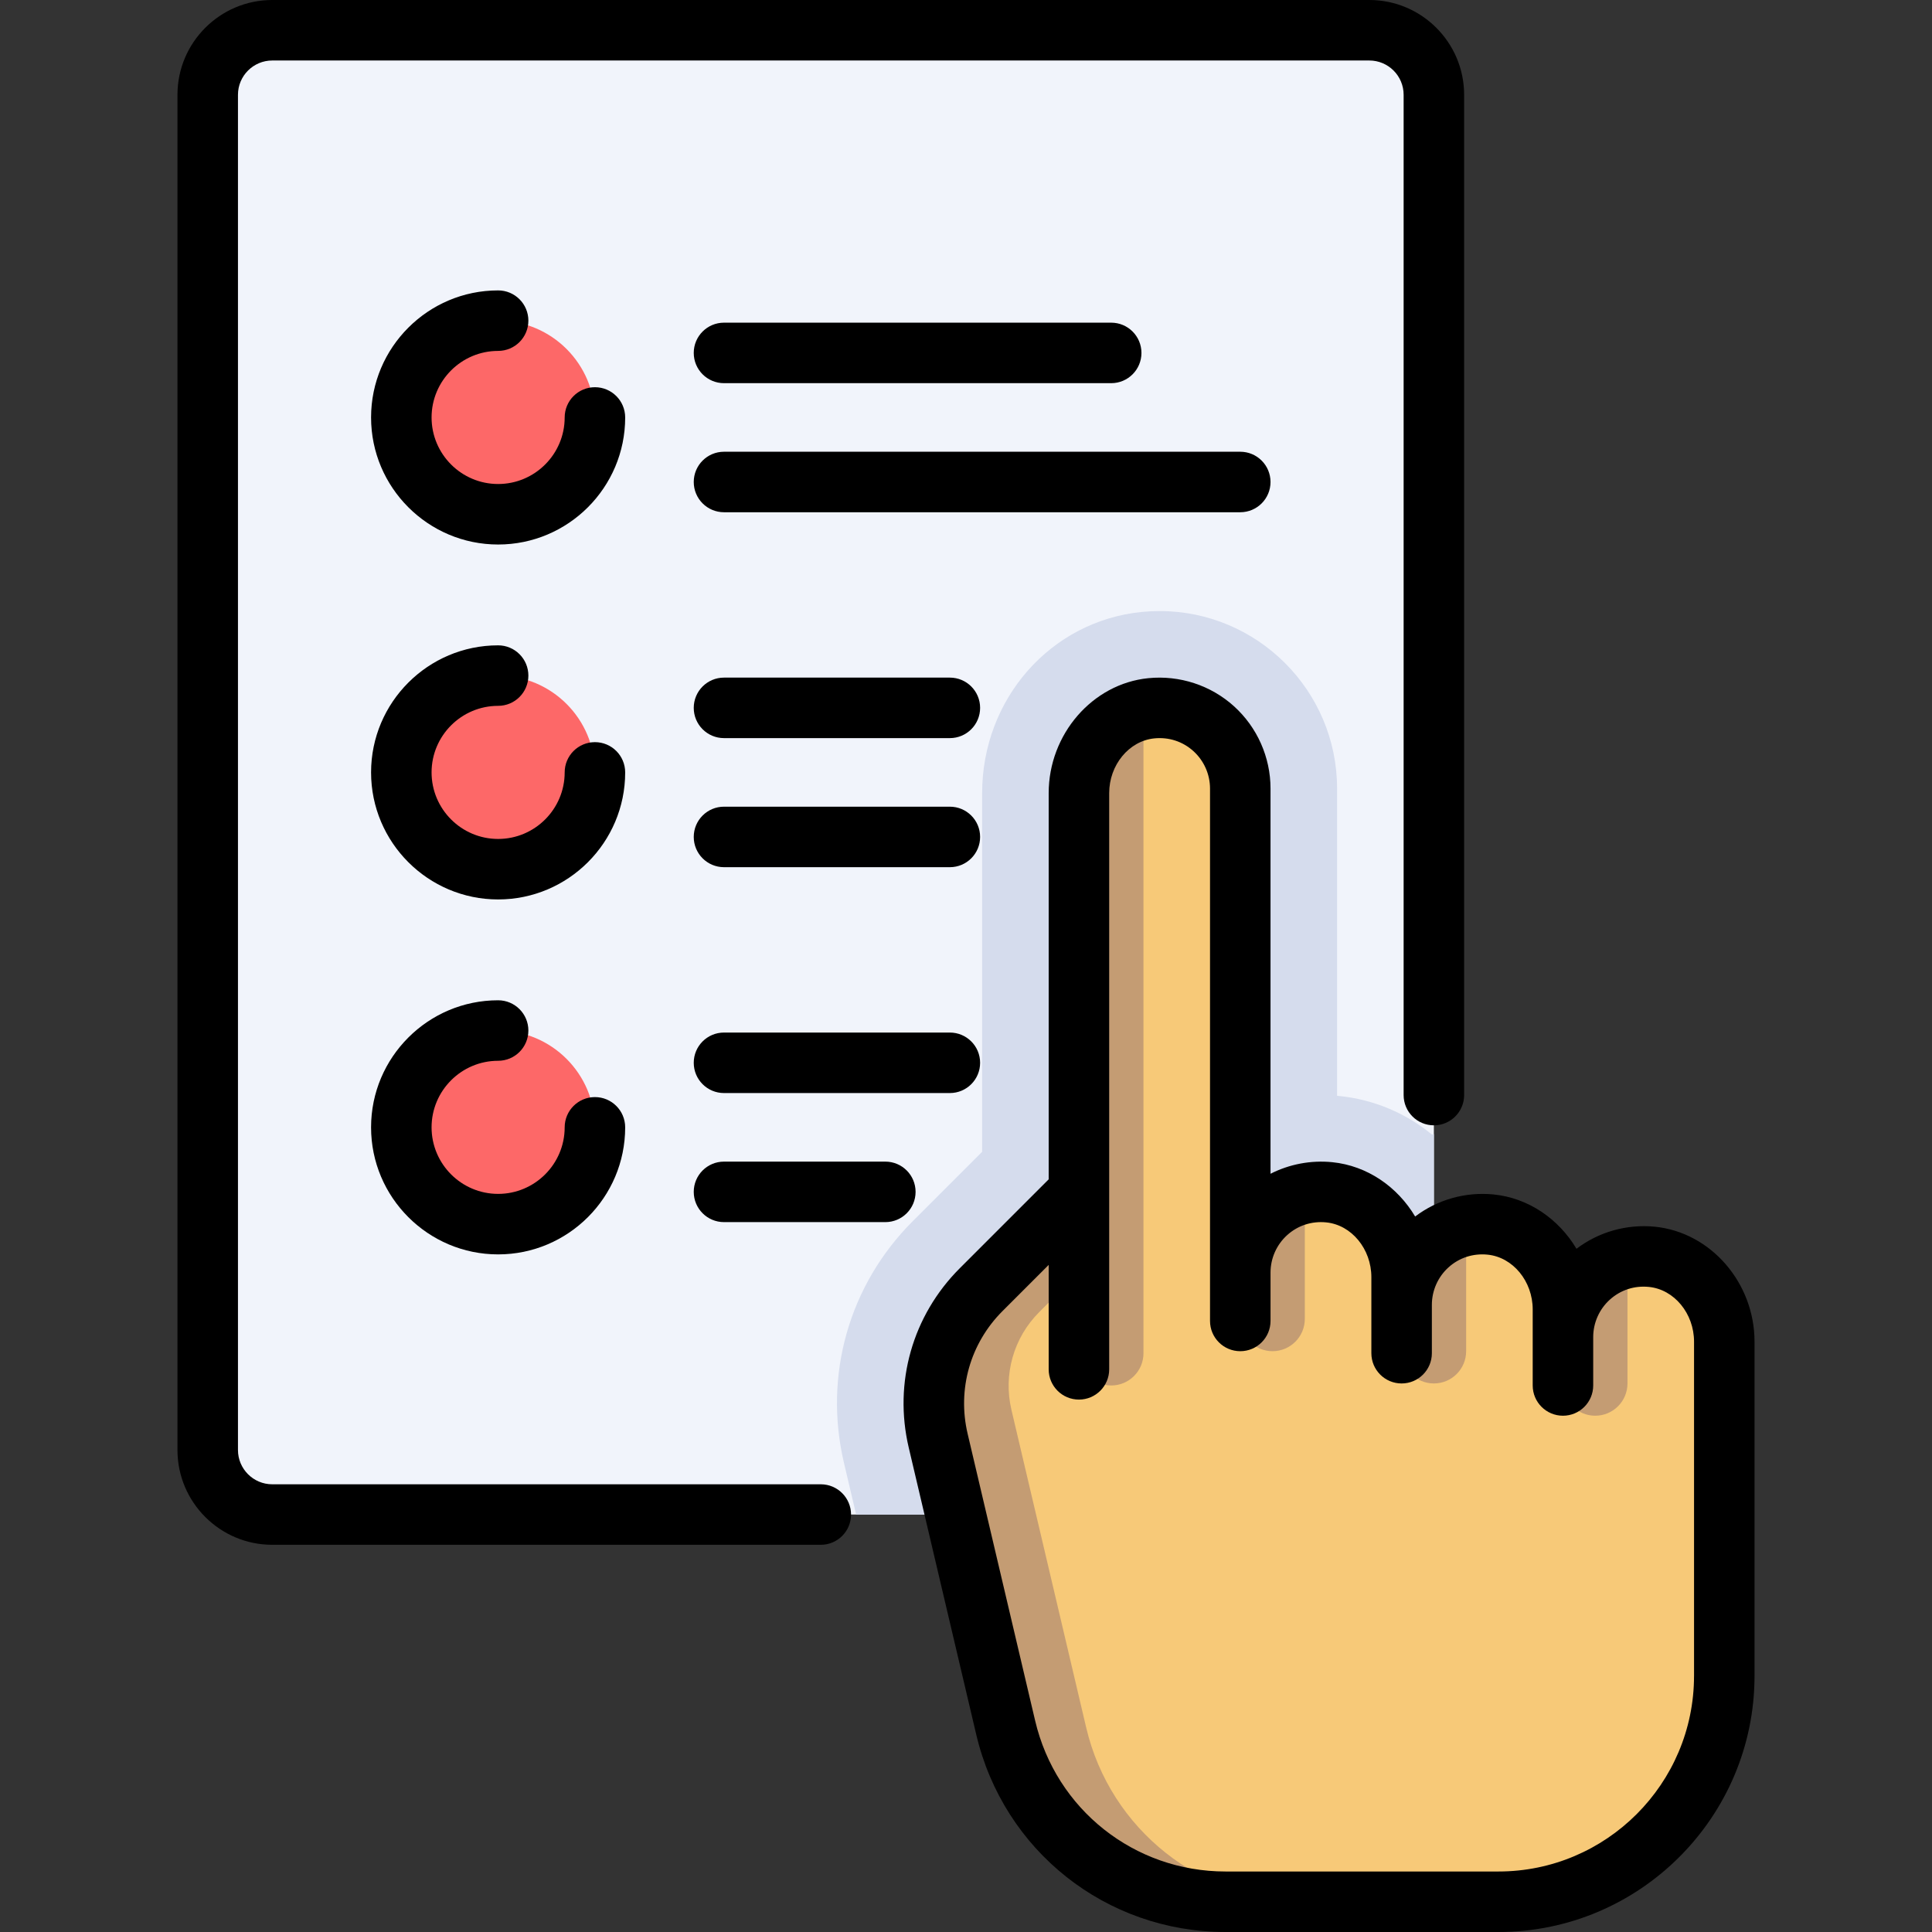 <!DOCTYPE svg PUBLIC "-//W3C//DTD SVG 1.1//EN" "http://www.w3.org/Graphics/SVG/1.1/DTD/svg11.dtd">
<!-- Uploaded to: SVG Repo, www.svgrepo.com, Transformed by: SVG Repo Mixer Tools -->
<svg height="800px" width="800px" version="1.1" id="Layer_1" xmlns="http://www.w3.org/2000/svg" xmlns:xlink="http://www.w3.org/1999/xlink" viewBox="0 0 512 512" xml:space="preserve" fill="#000000">
<rect x="0" y="0" width="512" height="512" fill="#333333" stroke="none"/>
<g id="SVGRepo_bgCarrier" stroke-width="0"/>
<g id="SVGRepo_tracerCarrier" stroke-linecap="round" stroke-linejoin="round"/>
<g id="SVGRepo_iconCarrier"> <path style="fill:#F1F4FB;" d="M362.889,401.37H72.15c-9.446,0-17.102-7.656-17.102-17.102V25.119 c0-9.446,7.656-17.102,17.102-17.102h290.739c9.446,0,17.102,7.656,17.102,17.102v359.148 C379.992,393.713,372.335,401.37,362.889,401.37z"/> <path style="fill:#D5DCED;" d="M379.992,384.267v-83.715c-0.169,0.047-0.348,0.063-0.516,0.112 c-6.849-5.608-15.304-9.287-24.652-10.222c-0.161-0.016-0.324-0.031-0.484-0.046v-81.428c0-25.932-21.097-47.03-47.029-47.031 h-0.001c-1.57,0-3.158,0.078-4.761,0.238c-24.098,2.412-42.272,23.053-42.272,48.013v95.044l-18.401,18.401 c-16.872,16.872-23.683,40.814-18.218,64.041l3.223,13.696h136.009C372.334,401.37,379.992,393.712,379.992,384.267z"/> <circle style="fill:#fd6868;" cx="132.008" cy="110.63" r="25.653"/> <circle style="fill:#fd6868;" cx="132.008" cy="204.693" r="25.653"/> <circle style="fill:#fd6868;" cx="132.008" cy="298.756" r="25.653"/> <path style="fill:#f7c978;" d="M437.778,333.072c-12.797-1.281-23.583,8.733-23.583,21.267v-7.332 c0-11.183-8.046-21.372-19.174-22.486c-12.797-1.281-23.583,8.733-23.583,21.267v-7.332c0-11.183-8.046-21.373-19.174-22.486 c-12.797-1.281-23.583,8.733-23.583,21.267V208.969c0-12.534-10.786-22.548-23.583-21.267 c-11.127,1.114-19.174,11.304-19.174,22.486v105.67l-25.914,25.914c-10.47,10.47-14.777,25.612-11.386,40.026l17.891,76.037 c6.362,27.039,30.489,46.148,58.268,46.148h72.311c33.059,0,59.858-26.799,59.858-59.858v-88.567 C456.952,344.375,448.906,334.185,437.778,333.072z"/> <g> <path style="fill:#c49c73;" d="M337.236,358.077c4.722,0,8.551-3.829,8.551-8.551v-33.123 c-9.738,1.997-17.102,10.504-17.102,20.833v12.29C328.685,354.248,332.514,358.077,337.236,358.077z"/> <path style="fill:#c49c73;" d="M379.992,366.628c4.722,0,8.551-3.829,8.551-8.551v-33.123 c-9.738,1.997-17.102,10.504-17.102,20.833v12.29C371.441,362.8,375.269,366.628,379.992,366.628z"/> <path style="fill:#c49c73;" d="M422.747,375.179c4.722,0,8.551-3.829,8.551-8.551v-33.123 c-9.738,1.997-17.102,10.504-17.102,20.833v12.29C414.196,371.351,418.025,375.179,422.747,375.179z"/> <path style="fill:#c49c73;" d="M287.855,457.835l-19.826-84.261c-2.188-9.3,0.591-19.071,7.348-25.828l10.553-10.553v21.421 c0,4.722,3.829,8.551,8.551,8.551c4.722,0,8.551-3.829,8.551-8.551V188.127c-10.02,2.105-17.102,11.598-17.102,22.06v105.671 l-25.914,25.914c-10.47,10.47-14.777,25.612-11.386,40.026l17.891,76.037c6.362,27.039,30.489,46.148,58.266,46.148h21.336 C318.344,503.983,294.217,484.874,287.855,457.835z"/> </g> <path d="M157.662,102.614c-4.427,0-8.017,3.589-8.017,8.017c0,9.725-7.912,17.637-17.637,17.637 c-9.725,0-17.637-7.912-17.637-17.637s7.912-17.637,17.637-17.637c4.427,0,8.017-3.589,8.017-8.017c0-4.427-3.589-8.017-8.017-8.017 c-18.566,0-33.67,15.105-33.67,33.67s15.105,33.67,33.67,33.67c18.566,0,33.67-15.105,33.67-33.67 C165.678,106.203,162.089,102.614,157.662,102.614z"/> <path d="M157.662,196.676c-4.427,0-8.017,3.589-8.017,8.017c0,9.725-7.912,17.637-17.637,17.637 c-9.725,0-17.637-7.912-17.637-17.637s7.912-17.637,17.637-17.637c4.427,0,8.017-3.589,8.017-8.017s-3.589-8.017-8.017-8.017 c-18.566,0-33.67,15.105-33.67,33.67s15.105,33.67,33.67,33.67c18.566,0,33.67-15.105,33.67-33.67 C165.678,200.266,162.089,196.676,157.662,196.676z"/> <path d="M251.724,213.779h-59.858c-4.427,0-8.017,3.589-8.017,8.017s3.589,8.017,8.017,8.017h59.858 c4.427,0,8.017-3.589,8.017-8.017S256.152,213.779,251.724,213.779z"/> <path d="M251.724,179.574h-59.858c-4.427,0-8.017,3.589-8.017,8.017s3.589,8.017,8.017,8.017h59.858 c4.427,0,8.017-3.589,8.017-8.017S256.152,179.574,251.724,179.574z"/> <path d="M242.639,315.858c0-4.427-3.589-8.017-8.017-8.017h-42.756c-4.427,0-8.017,3.589-8.017,8.017 c0,4.427,3.589,8.017,8.017,8.017h42.756C239.049,323.875,242.639,320.285,242.639,315.858z"/> <path d="M251.724,273.637h-59.858c-4.427,0-8.017,3.589-8.017,8.017c0,4.427,3.589,8.017,8.017,8.017h59.858 c4.427,0,8.017-3.589,8.017-8.017C259.741,277.226,256.152,273.637,251.724,273.637z"/> <path d="M336.701,127.733c0-4.427-3.589-8.017-8.017-8.017H191.866c-4.427,0-8.017,3.589-8.017,8.017 c0,4.427,3.589,8.017,8.017,8.017h136.818C333.112,135.749,336.701,132.16,336.701,127.733z"/> <path d="M191.866,101.545H294.48c4.427,0,8.017-3.589,8.017-8.017c0-4.427-3.589-8.017-8.017-8.017H191.866 c-4.427,0-8.017,3.589-8.017,8.017C183.85,97.956,187.439,101.545,191.866,101.545z"/> <path d="M132.008,281.119c4.427,0,8.017-3.589,8.017-8.017c0-4.427-3.589-8.017-8.017-8.017c-18.566,0-33.67,15.105-33.67,33.67 c0,18.566,15.105,33.67,33.67,33.67c18.566,0,33.67-15.105,33.67-33.67c0-4.427-3.589-8.017-8.017-8.017 c-4.427,0-8.017,3.589-8.017,8.017c0,9.725-7.912,17.637-17.637,17.637c-9.725,0-17.637-7.912-17.637-17.637 C114.372,289.031,122.284,281.119,132.008,281.119z"/> <path d="M217.52,393.353H72.15c-5.01,0-9.086-4.076-9.086-9.086V25.119c0-5.01,4.076-9.086,9.086-9.086h290.739 c5.01,0,9.086,4.076,9.086,9.086v265.087c0,4.427,3.589,8.017,8.017,8.017c4.427,0,8.017-3.589,8.017-8.017V25.119 C388.008,11.268,376.74,0,362.889,0H72.15C58.3,0,47.031,11.268,47.031,25.119v359.148c0,13.851,11.268,25.119,25.119,25.119h145.37 c4.427,0,8.017-3.589,8.017-8.017C225.537,396.942,221.947,393.353,217.52,393.353z"/> <path d="M438.578,325.094c-7.451-0.743-14.898,1.369-20.792,5.844c-4.695-7.878-12.701-13.467-21.964-14.395 c-7.453-0.742-14.899,1.37-20.792,5.844c-4.695-7.878-12.701-13.467-21.964-14.395c-5.69-0.568-11.372,0.528-16.365,3.069V208.969 c0-8.289-3.526-16.235-9.677-21.8c-6.145-5.56-14.426-8.274-22.721-7.444c-14.799,1.481-26.391,14.863-26.391,30.463v102.35 l-23.566,23.566c-12.523,12.523-17.578,30.291-13.521,47.53l17.891,76.037c7.249,30.811,34.418,52.329,66.07,52.329h72.307 c37.426,0,67.875-30.448,67.875-67.875v-88.567C464.969,339.957,453.377,326.576,438.578,325.094z M448.935,444.125 c0,28.585-23.256,51.841-51.841,51.841h-72.307c-24.175,0-44.927-16.435-50.464-39.968l-17.891-76.037 c-2.776-11.795,0.683-23.953,9.251-32.521l12.229-12.229v27.678c0,4.427,3.589,8.017,8.017,8.017c4.427,0,8.017-3.589,8.017-8.017 V210.188c0-7.465,5.251-13.839,11.956-14.509c3.851-0.387,7.534,0.814,10.366,3.379c2.797,2.531,4.401,6.144,4.401,9.912v141.094 c0,4.427,3.589,8.017,8.017,8.017c4.427,0,8.017-3.589,8.017-8.017v-12.827c0-3.768,1.603-7.381,4.401-9.912 c2.834-2.564,6.515-3.767,10.366-3.379c6.704,0.671,11.956,7.045,11.956,14.51v20.157c0,4.427,3.589,8.017,8.017,8.017 c4.427,0,8.017-3.589,8.017-8.017v-12.827c0-3.768,1.603-7.381,4.401-9.912c2.834-2.564,6.516-3.766,10.366-3.379 c6.704,0.671,11.956,7.045,11.956,14.51v20.158c0,4.427,3.589,8.017,8.017,8.017c4.427,0,8.017-3.589,8.017-8.017v-12.827 c0-3.768,1.603-7.381,4.401-9.912c2.834-2.563,6.513-3.767,10.366-3.378c6.704,0.67,11.956,7.044,11.956,14.509V444.125z"/> </g>
</svg>